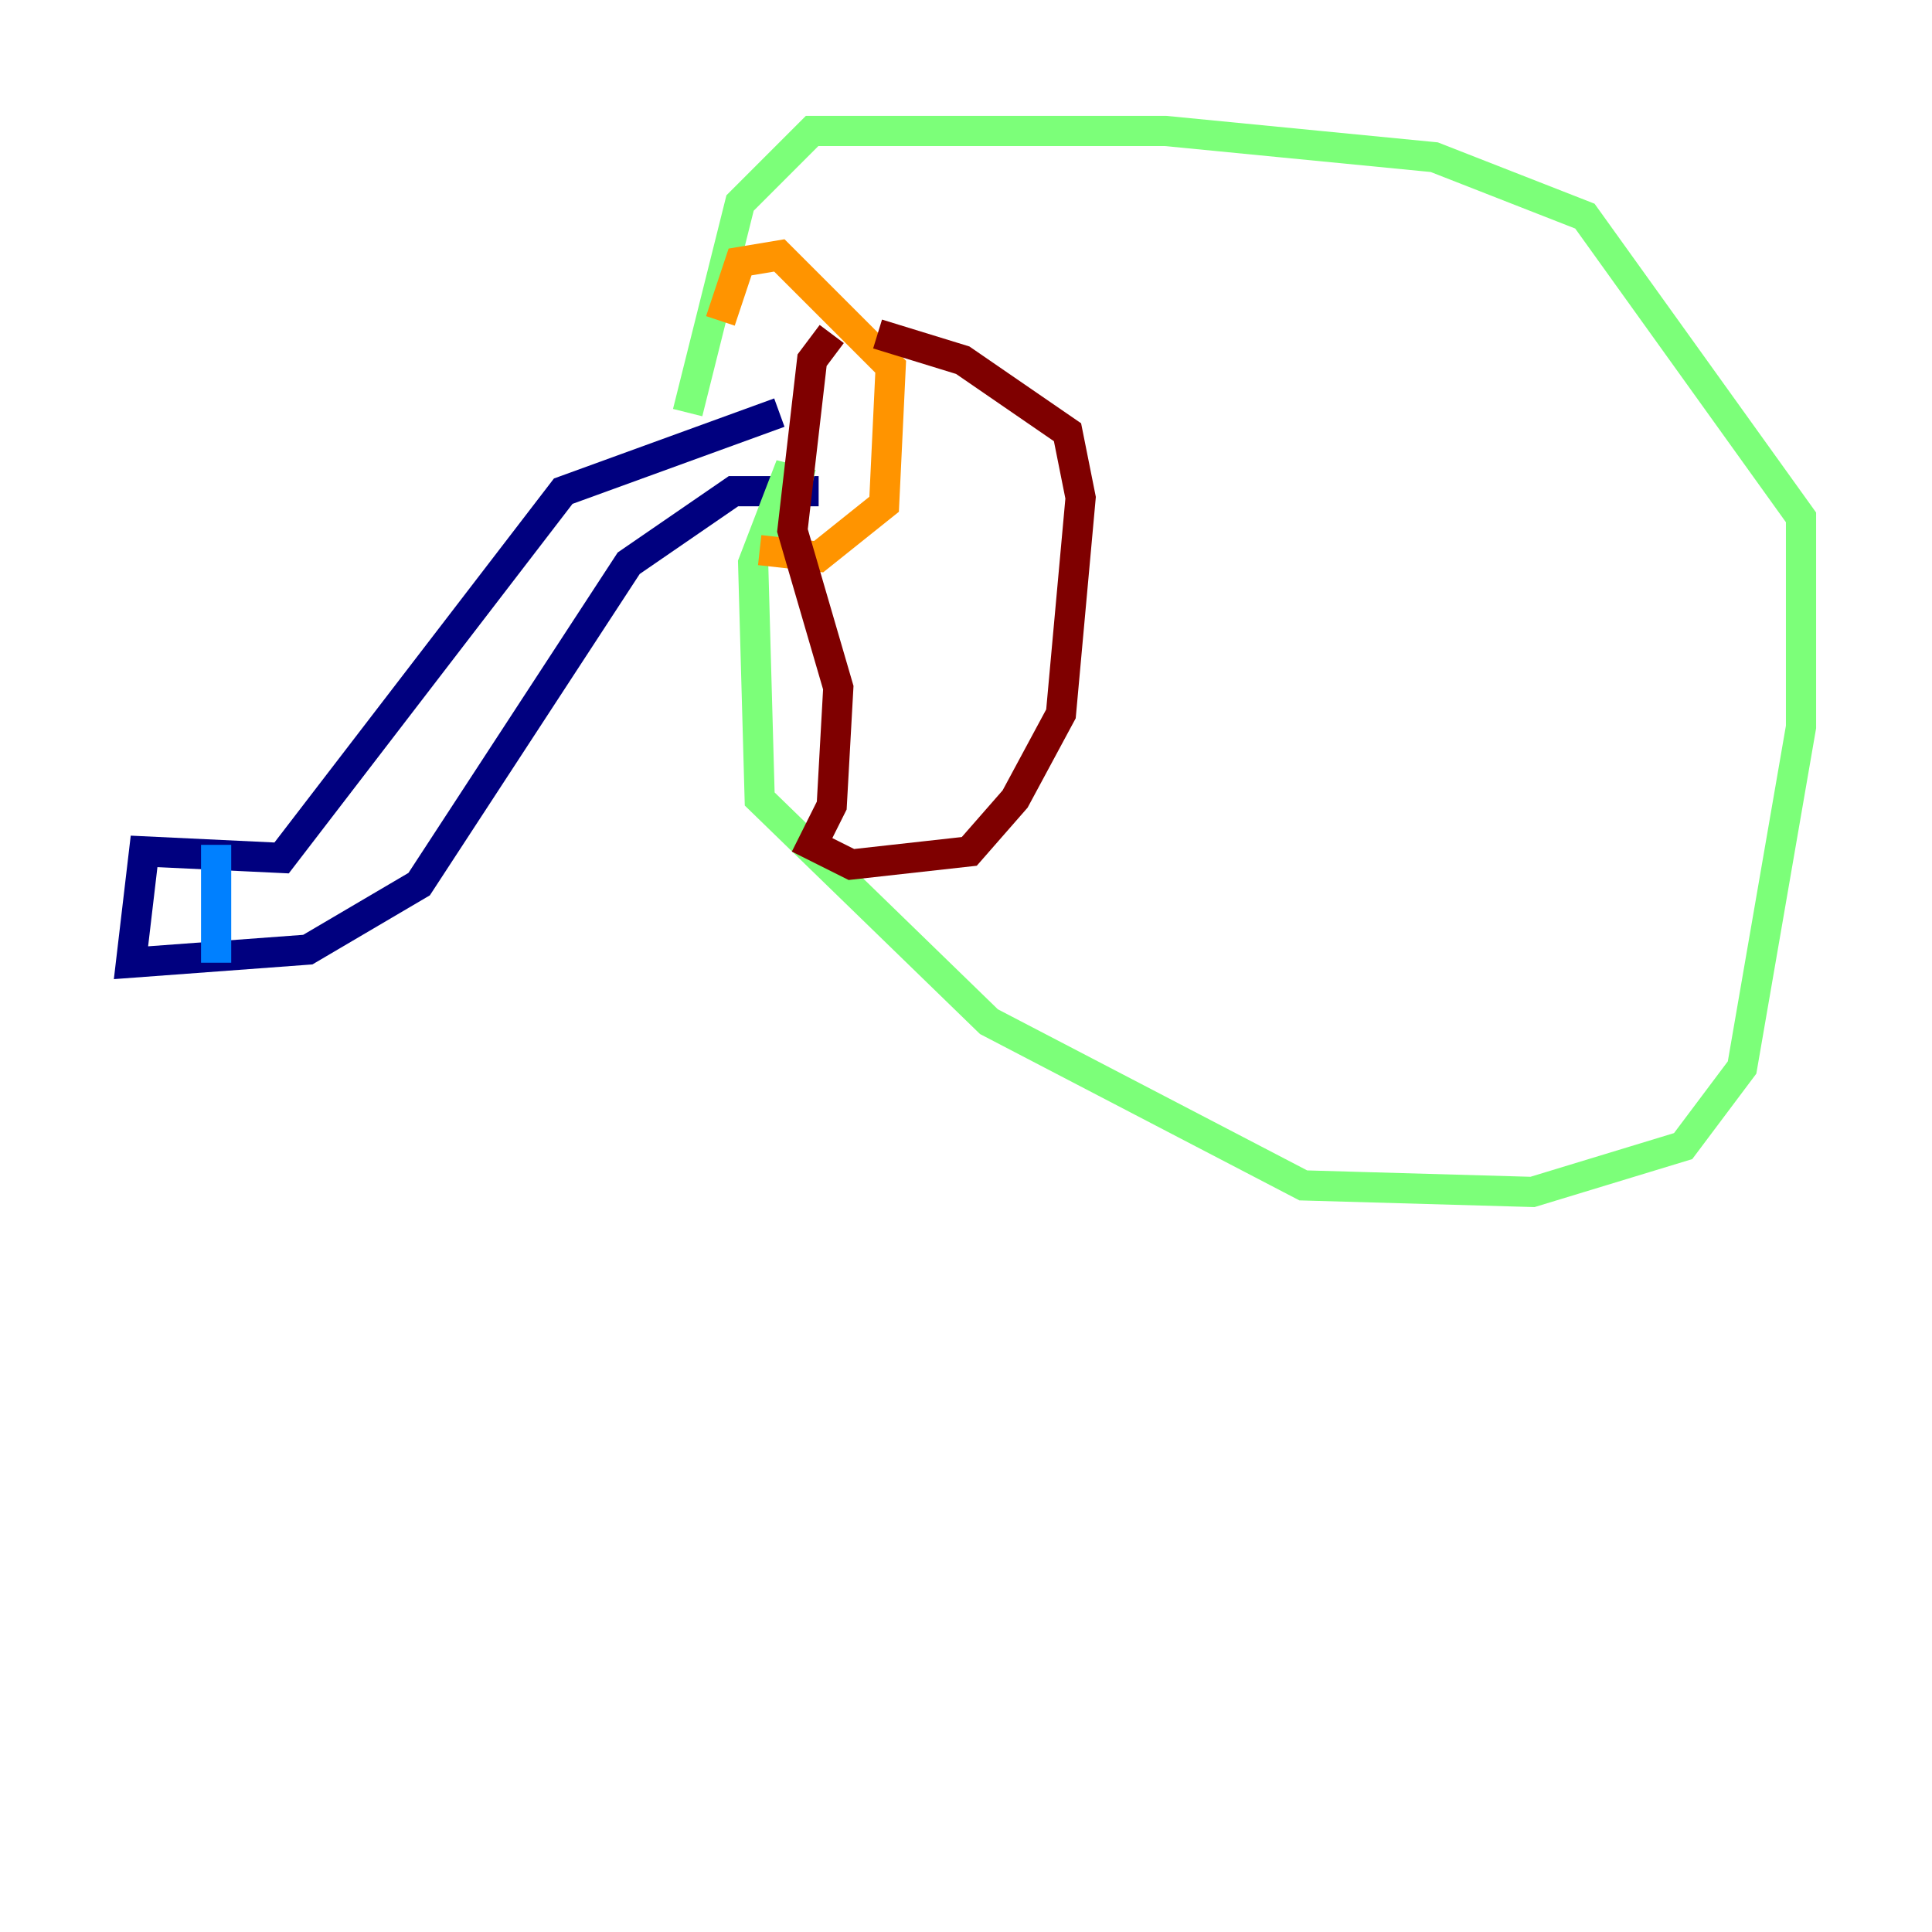 <?xml version="1.0" encoding="utf-8" ?>
<svg baseProfile="tiny" height="128" version="1.2" viewBox="0,0,128,128" width="128" xmlns="http://www.w3.org/2000/svg" xmlns:ev="http://www.w3.org/2001/xml-events" xmlns:xlink="http://www.w3.org/1999/xlink"><defs /><polyline fill="none" points="51.634,27.336 37.315,32.542 18.658,56.841 9.546,56.407 8.678,63.783 20.393,62.915 27.77,58.576 41.654,37.315 48.597,32.542 54.237,32.542" stroke="#00007f" stroke-width="2" /><polyline fill="none" points="14.319,55.973 14.319,63.783" stroke="#0080ff" stroke-width="2" /><polyline fill="none" points="53.803,32.108 52.068,31.675 49.898,37.315 50.332,52.936 65.519,67.688 86.346,78.536 101.532,78.969 111.512,75.932 115.417,70.725 119.322,48.163 119.322,34.278 105.003,14.319 95.024,10.414 77.234,8.678 53.803,8.678 49.031,13.451 45.559,27.336" stroke="#7cff79" stroke-width="2" /><polyline fill="none" points="47.729,21.261 49.031,17.356 51.634,16.922 59.01,24.298 58.576,33.41 54.237,36.881 50.332,36.447" stroke="#ff9400" stroke-width="2" /><polyline fill="none" points="55.105,22.129 53.803,23.864 52.502,35.146 55.539,45.559 55.105,53.37 53.803,55.973 56.407,57.275 64.217,56.407 67.254,52.936 70.291,47.295 71.593,32.976 70.725,28.637 63.783,23.864 58.142,22.129" stroke="#7f0000" stroke-width="2" /></svg>